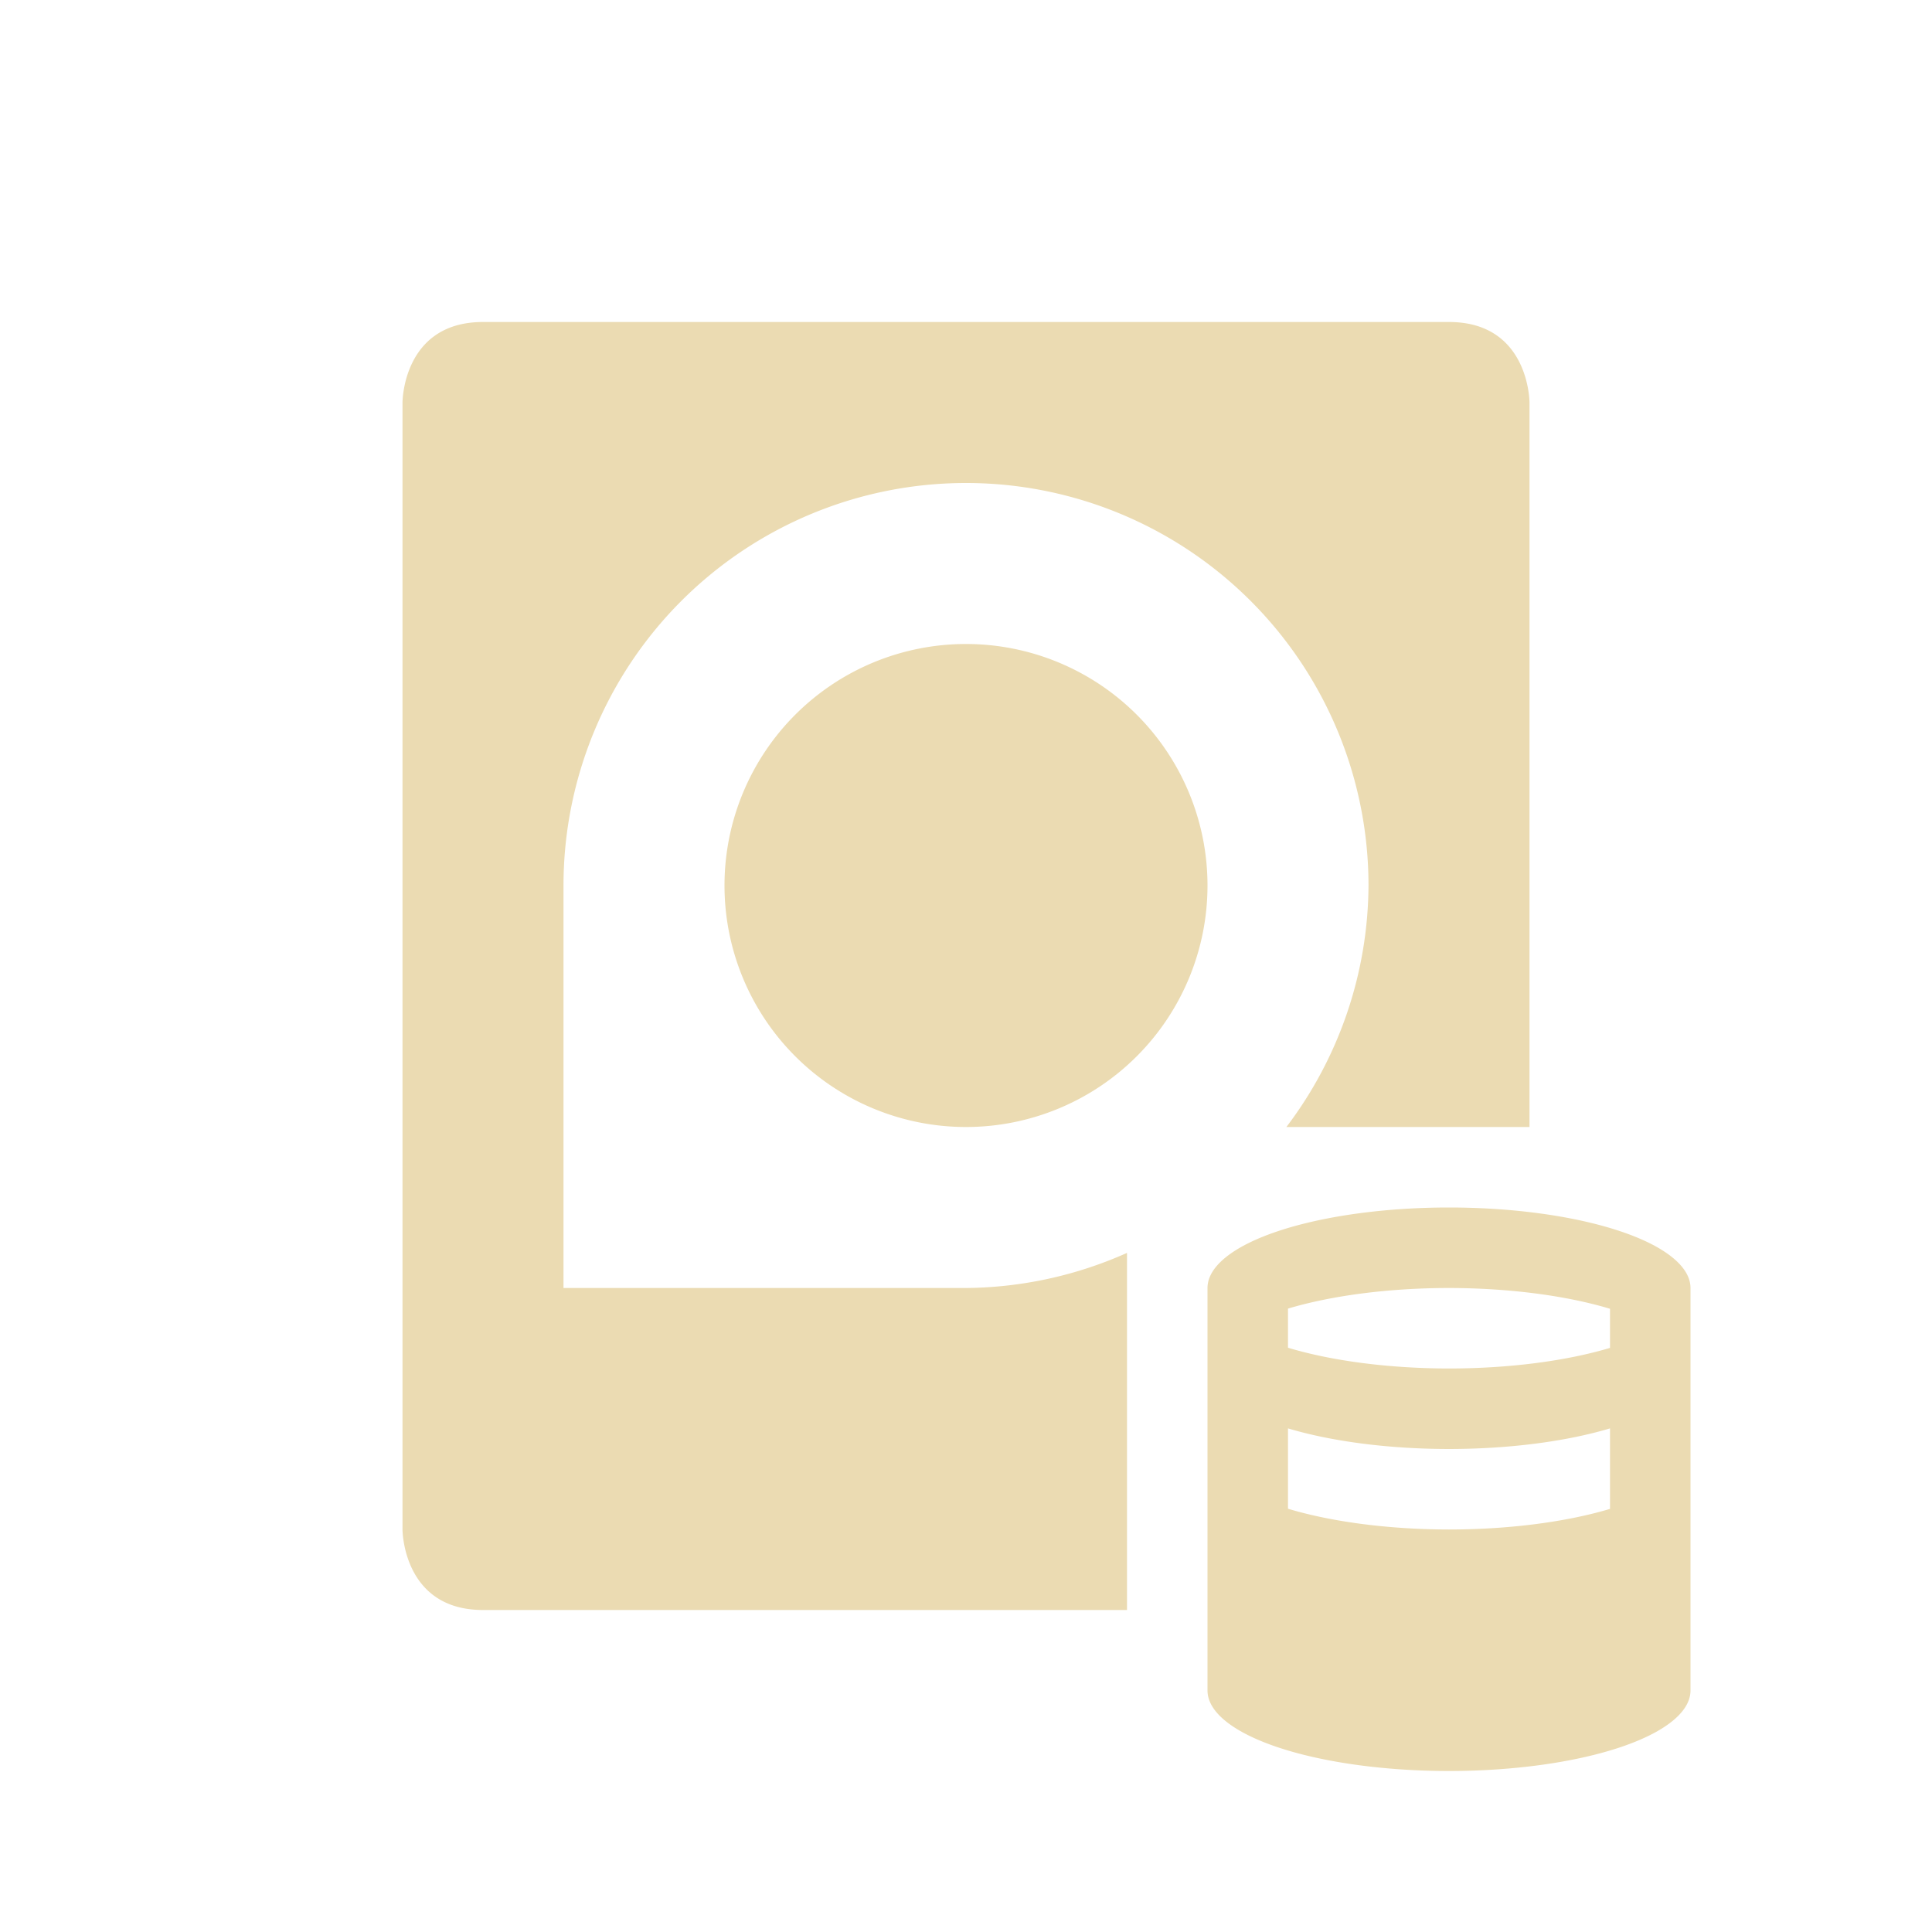 <svg xmlns="http://www.w3.org/2000/svg" width="24" height="24" version="1.1">
 <defs>
  <style id="current-color-scheme" type="text/css">
   .ColorScheme-Text { color:#ebdbb2; } .ColorScheme-Highlight { color:#4285f4; } .ColorScheme-NeutralText { color:#ff9800; } .ColorScheme-PositiveText { color:#4caf50; } .ColorScheme-NegativeText { color:#f44336; }
  </style>
 </defs>
 <g transform="translate(1,1)">
  <path style="fill:currentColor" class="ColorScheme-Text" d="M 17,14 A 3,1 0 0 0 14,15 V 20 A 3,1 0 0 0 17,21 3,1 0 0 0 20,20 V 15 A 3,1 0 0 0 17,14 Z M 17,15 A 3,1 0 0 1 19,15.258 V 15.744 A 3,1 0 0 1 17,16 3,1 0 0 1 15,15.742 V 15.256 A 3,1 0 0 1 17,15 Z M 15,16.744 A 3,1 0 0 0 17,17 3,1 0 0 0 19,16.744 V 17.744 A 3,1 0 0 1 17,18 3,1 0 0 1 15,17.742 Z M 5,3 C 4,3 4,4 4,4 V 18 C 4,18 4,19 5,19 H 13 V 14.564 A 5,5 0 0 1 11,15 H 6 V 10 A 5,5 0 0 1 11,5 5,5 0 0 1 16,10 5,5 0 0 1 14.98,13 H 18 V 4 C 18,4 18,3 17,3 Z M 11,7 A 3,3 0 0 0 8,10 3,3 0 0 0 11,13 3,3 0 0 0 14,10 3,3 0 0 0 11,7 Z"/>
 </g>
</svg>
